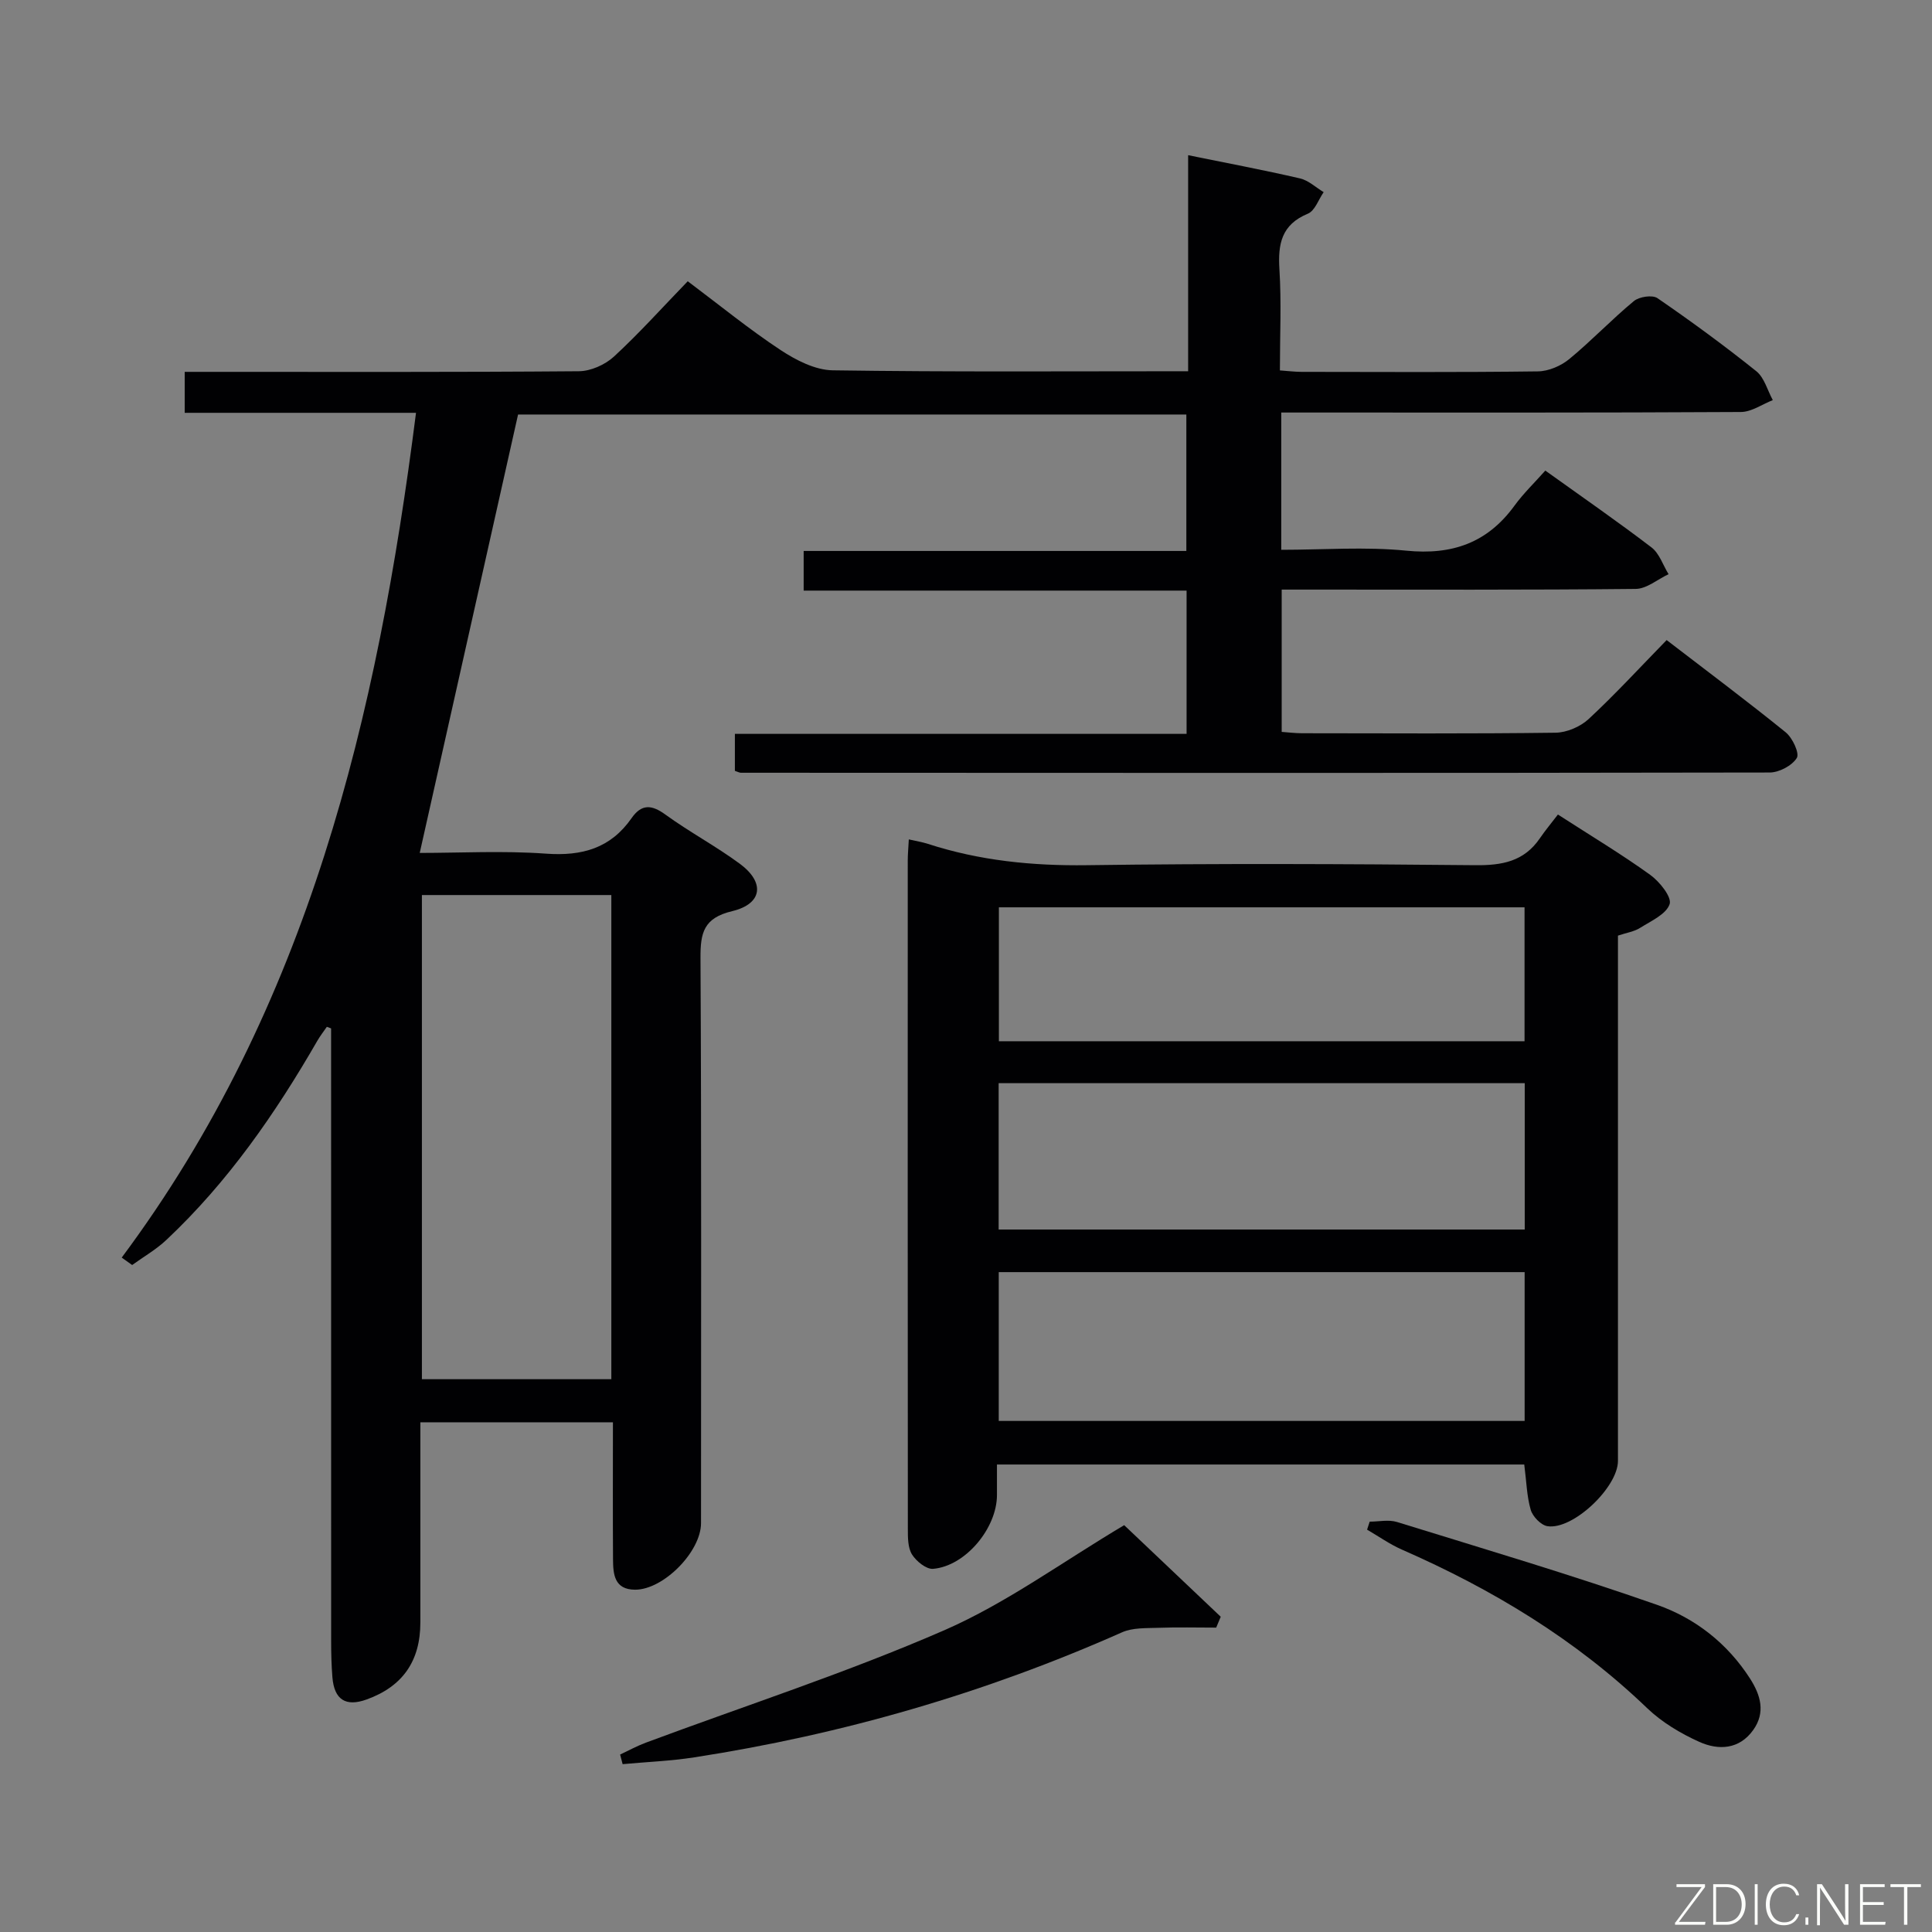 <svg enable-background="new 0 0 400 400" viewBox="0 0 400 400" xmlns="http://www.w3.org/2000/svg"><rect x="0" y="0" width="400" height="400" fill="#808080" stroke="none"/><path d="m245.99 76.86c0-15.15 0-29.78 0-44.73 7.96 1.62 15.6 3.06 23.17 4.81 1.76.41 3.27 1.87 4.89 2.84-1.07 1.54-1.81 3.86-3.27 4.46-5.46 2.26-6.22 6.26-5.89 11.52.43 6.8.1 13.64.1 20.93 1.59.11 3.01.29 4.44.3 16.33.02 32.66.11 48.99-.1 2.19-.03 4.76-1.13 6.48-2.55 4.62-3.8 8.76-8.19 13.37-12 1.11-.92 3.84-1.33 4.89-.61 6.99 4.8 13.84 9.82 20.46 15.12 1.67 1.34 2.31 3.96 3.42 5.99-2.2.86-4.4 2.45-6.61 2.46-29.66.17-59.32.11-88.99.11-1.97 0-3.94 0-6.17 0v28.42c8.7 0 17.37-.67 25.9.18 9.48.94 16.78-1.61 22.39-9.32 1.85-2.54 4.16-4.76 6.38-7.26 7.78 5.58 15.02 10.58 21.99 15.91 1.63 1.25 2.37 3.66 3.53 5.54-2.27 1.06-4.53 3.03-6.81 3.05-22.49.23-44.99.14-67.49.14-1.81 0-3.63 0-5.8 0v29.46c1.33.09 2.76.28 4.2.28 17.5.02 35 .12 52.49-.11 2.33-.03 5.15-1.24 6.87-2.84 5.48-5.09 10.56-10.62 16.14-16.34 8.47 6.51 16.69 12.65 24.65 19.1 1.41 1.14 2.9 4.34 2.3 5.31-.99 1.59-3.66 3.01-5.63 3.01-70.99.13-141.98.08-212.97.05-.31 0-.61-.18-1.26-.39 0-2.29 0-4.69 0-7.66h93.52c0-10.13 0-19.69 0-29.66-26.35 0-52.61 0-79.28 0 0-2.78 0-5.19 0-8.21h79.23c0-9.68 0-18.76 0-28.25-46.29 0-92.67 0-138.36 0-6.78 30.21-13.51 60.23-20.36 90.77 8.32 0 17.28-.49 26.15.15 7.44.54 13.36-1.11 17.7-7.34 2.07-2.97 4.15-2.84 7.03-.74 4.97 3.61 10.46 6.53 15.4 10.18 5.23 3.86 4.7 8.29-1.58 9.8-5.93 1.42-6.6 4.48-6.57 9.72.21 38.99.11 77.99.11 116.98 0 5.92-7.78 13.81-13.66 13.79-4.29-.02-4.54-3.19-4.56-6.28-.06-9.32-.02-18.64-.02-28.38-13.27 0-26.29 0-39.87 0v10.46 31c0 7.98-3.68 13.25-11.13 15.93-4.32 1.56-6.7.05-7.08-4.6-.2-2.49-.26-4.99-.26-7.49-.01-40.49-.01-80.99-.01-121.48 0-1.79 0-3.58 0-5.37-.29-.11-.59-.22-.88-.33-.66.96-1.38 1.88-1.96 2.88-8.68 15.06-18.52 29.26-31.25 41.23-2.12 2-4.72 3.49-7.1 5.21-.72-.51-1.44-1.03-2.16-1.54 38.66-51.9 52.94-111.99 60.93-174.9-16.32 0-31.94 0-47.89 0 0-2.87 0-5.3 0-8.48h5.12c25.5 0 50.99.08 76.49-.13 2.46-.02 5.42-1.34 7.26-3.03 5.25-4.84 10.04-10.19 15.28-15.6 6.69 5.02 12.73 9.96 19.22 14.24 3.18 2.1 7.15 4.14 10.79 4.2 24.32.36 48.63.19 73.59.19zm-119.42 208.69c0-33.82 0-67.04 0-100.24-13.28 0-26.18 0-39.22 0v100.24z" fill="#010103"/><path d="m315.58 303.21c-36.2 0-72.29 0-109.17 0v6.33c-.01 6.87-6.53 14.71-13.22 15.27-1.41.12-3.47-1.56-4.36-2.96-.88-1.4-.87-3.49-.87-5.28-.04-46.13-.03-92.26-.02-138.39 0-1.31.13-2.63.22-4.39 1.5.35 2.77.54 3.97.93 10.69 3.47 21.61 4.56 32.87 4.41 26.81-.37 53.63-.27 80.43 0 5.55.06 10.09-.77 13.36-5.54 1.13-1.65 2.41-3.19 3.76-4.95 6.99 4.51 13.23 8.25 19.11 12.49 1.94 1.4 4.51 4.61 4.02 6.06-.71 2.1-3.85 3.49-6.12 4.92-1.21.77-2.76.99-4.58 1.6v5.34 103.42c0 5.46-9.33 14.34-14.6 13.51-1.34-.21-3.05-1.99-3.46-3.38-.82-2.82-.88-5.87-1.34-9.39zm-108.8-9.02h108.88c0-10.47 0-20.54 0-30.81-36.39 0-72.45 0-108.88 0zm-.02-39.63h108.92c0-10.29 0-20.2 0-30.3-36.4 0-72.48 0-108.92 0zm108.88-38.98c0-9.65 0-18.71 0-27.73-36.53 0-72.7 0-108.83 0v27.73z" fill="#010103"/><path d="m232.75 315.77c6.2 5.88 13.1 12.42 19.99 18.96-.31.75-.63 1.5-.94 2.25-3.99 0-7.98-.11-11.96.04-2.54.09-5.33-.05-7.55.94-28.36 12.59-57.9 21.14-88.54 25.88-4.9.76-9.89.95-14.84 1.41-.17-.66-.35-1.33-.52-1.99 1.77-.83 3.49-1.78 5.32-2.46 20.65-7.69 41.68-14.51 61.85-23.3 12.81-5.6 24.35-14.1 37.19-21.73z" fill="#010103"/><path d="m283.58 315.04c1.89 0 3.92-.46 5.64.07 18.01 5.57 36.09 10.93 53.87 17.16 7.85 2.75 14.55 7.96 19.23 15.25 2.22 3.46 3.24 7.03.68 10.64-2.9 4.08-7.22 4.26-11.19 2.47-3.87-1.74-7.74-4.06-10.79-6.98-14.83-14.24-32.06-24.62-50.77-32.82-2.52-1.11-4.81-2.74-7.21-4.13.19-.56.37-1.11.54-1.66z" fill="#010103"/><g fill="#fbfcfa"><path d="m346.9 398 5.4-7.3h-5.2v-.6h5.9v.6l-5.4 7.2h5.5l-.1.6h-6.2v-.5z"/><path d="m354.7 390.1h2.8c2.3 0 3.9 1.6 3.9 4.1s-1.6 4.3-3.9 4.3h-2.8zm.6 7.8h2c2.2 0 3.3-1.6 3.3-3.6 0-1.8-1-3.6-3.3-3.6h-2z"/><path d="m363.9 390.1v8.4h-.6v-8.4h1.6z"/><path d="m372.5 396.3c-.4 1.3-1.4 2.3-3.2 2.3-2.4 0-3.7-1.9-3.7-4.3 0-2.3 1.2-4.3 3.7-4.3 1.8 0 2.9 1 3.2 2.4h-.6c-.4-1.1-1.1-1.8-2.5-1.8-2.1 0-3 1.9-3 3.7s.9 3.7 3 3.7c1.4 0 2.1-.7 2.5-1.7z"/><path d="m373.8 398.5v-1.5h.6v1.5z"/><path d="m376.2 398.5v-8.4h1c1.3 2 4.4 6.7 4.9 7.6-.1-1.2-.1-2.4-.1-3.8v-3.8h.7v8.4h-.9c-1.2-1.9-4.4-6.8-5-7.7.1 1.1 0 2.3 0 3.9v3.9h-.6z"/><path d="m390 394.4h-4.3v3.5h4.7l-.1.6h-5.2v-8.4h5.1v.6h-4.5v3.1h4.3z"/><path d="m394.2 390.7h-2.8v-.6h6.3v.6h-2.8v7.8h-.7z"/></g></svg>